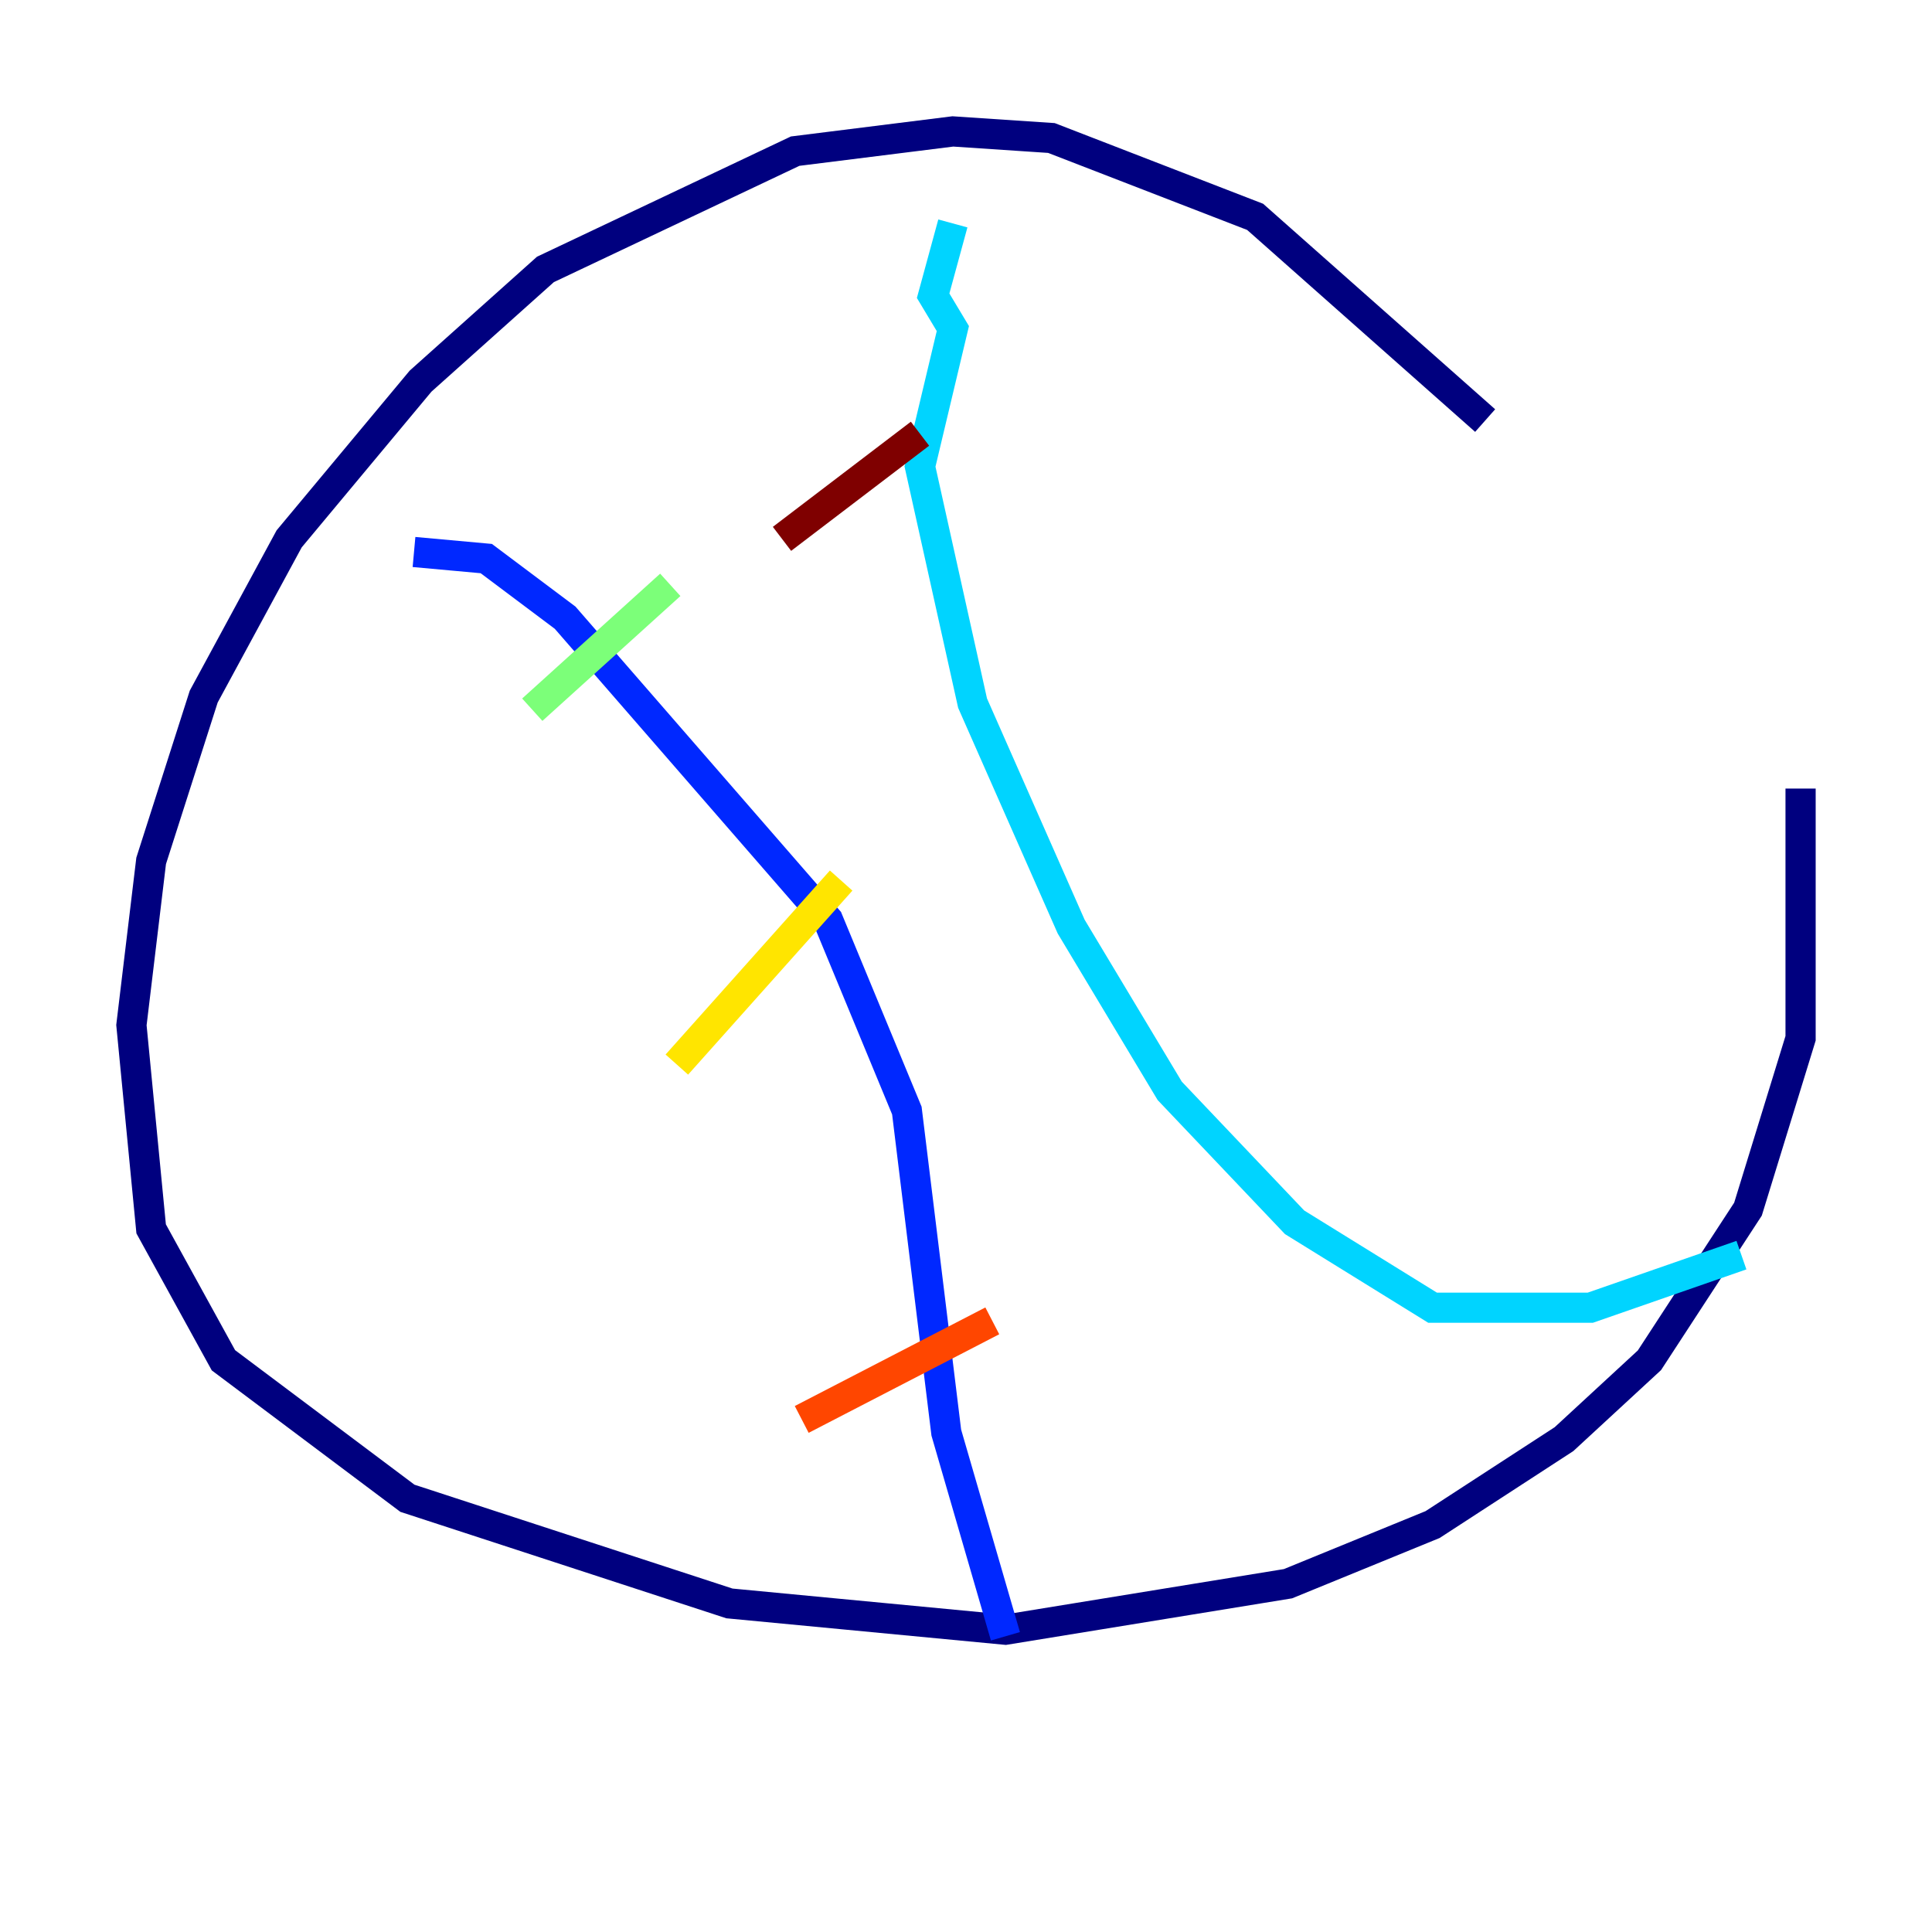 <?xml version="1.0" encoding="utf-8" ?>
<svg baseProfile="tiny" height="128" version="1.2" viewBox="0,0,128,128" width="128" xmlns="http://www.w3.org/2000/svg" xmlns:ev="http://www.w3.org/2001/xml-events" xmlns:xlink="http://www.w3.org/1999/xlink"><defs /><polyline fill="none" points="98.395,27.864 83.156,14.367 69.66,9.143 63.129,8.707 52.68,10.014 36.136,17.85 27.864,25.252 19.157,35.701 13.497,46.15 10.014,57.034 8.707,67.918 10.014,81.415 14.803,90.122 26.993,99.265 48.327,106.231 66.612,107.973 85.333,104.925 94.912,101.007 103.619,95.347 109.279,90.122 115.809,80.109 119.293,68.789 119.293,52.245" stroke="#00007f" stroke-width="2" /><polyline fill="none" points="27.429,36.571 32.218,37.007 37.442,40.925 54.857,60.952 60.082,73.578 62.694,94.912 66.612,108.408" stroke="#0028ff" stroke-width="2" /><polyline fill="none" points="63.129,14.803 61.823,19.592 63.129,21.769 60.952,30.912 64.435,46.585 70.966,61.388 77.497,72.272 85.769,80.98 94.912,86.639 105.361,86.639 115.374,83.156" stroke="#00d4ff" stroke-width="2" /><polyline fill="none" points="44.408,38.748 35.265,47.02" stroke="#7cff79" stroke-width="2" /><polyline fill="none" points="55.728,58.34 44.843,70.531" stroke="#ffe500" stroke-width="2" /><polyline fill="none" points="65.742,87.51 53.116,94.041" stroke="#ff4600" stroke-width="2" /><polyline fill="none" points="60.952,28.735 51.809,35.701" stroke="#7f0000" stroke-width="2" /></svg>